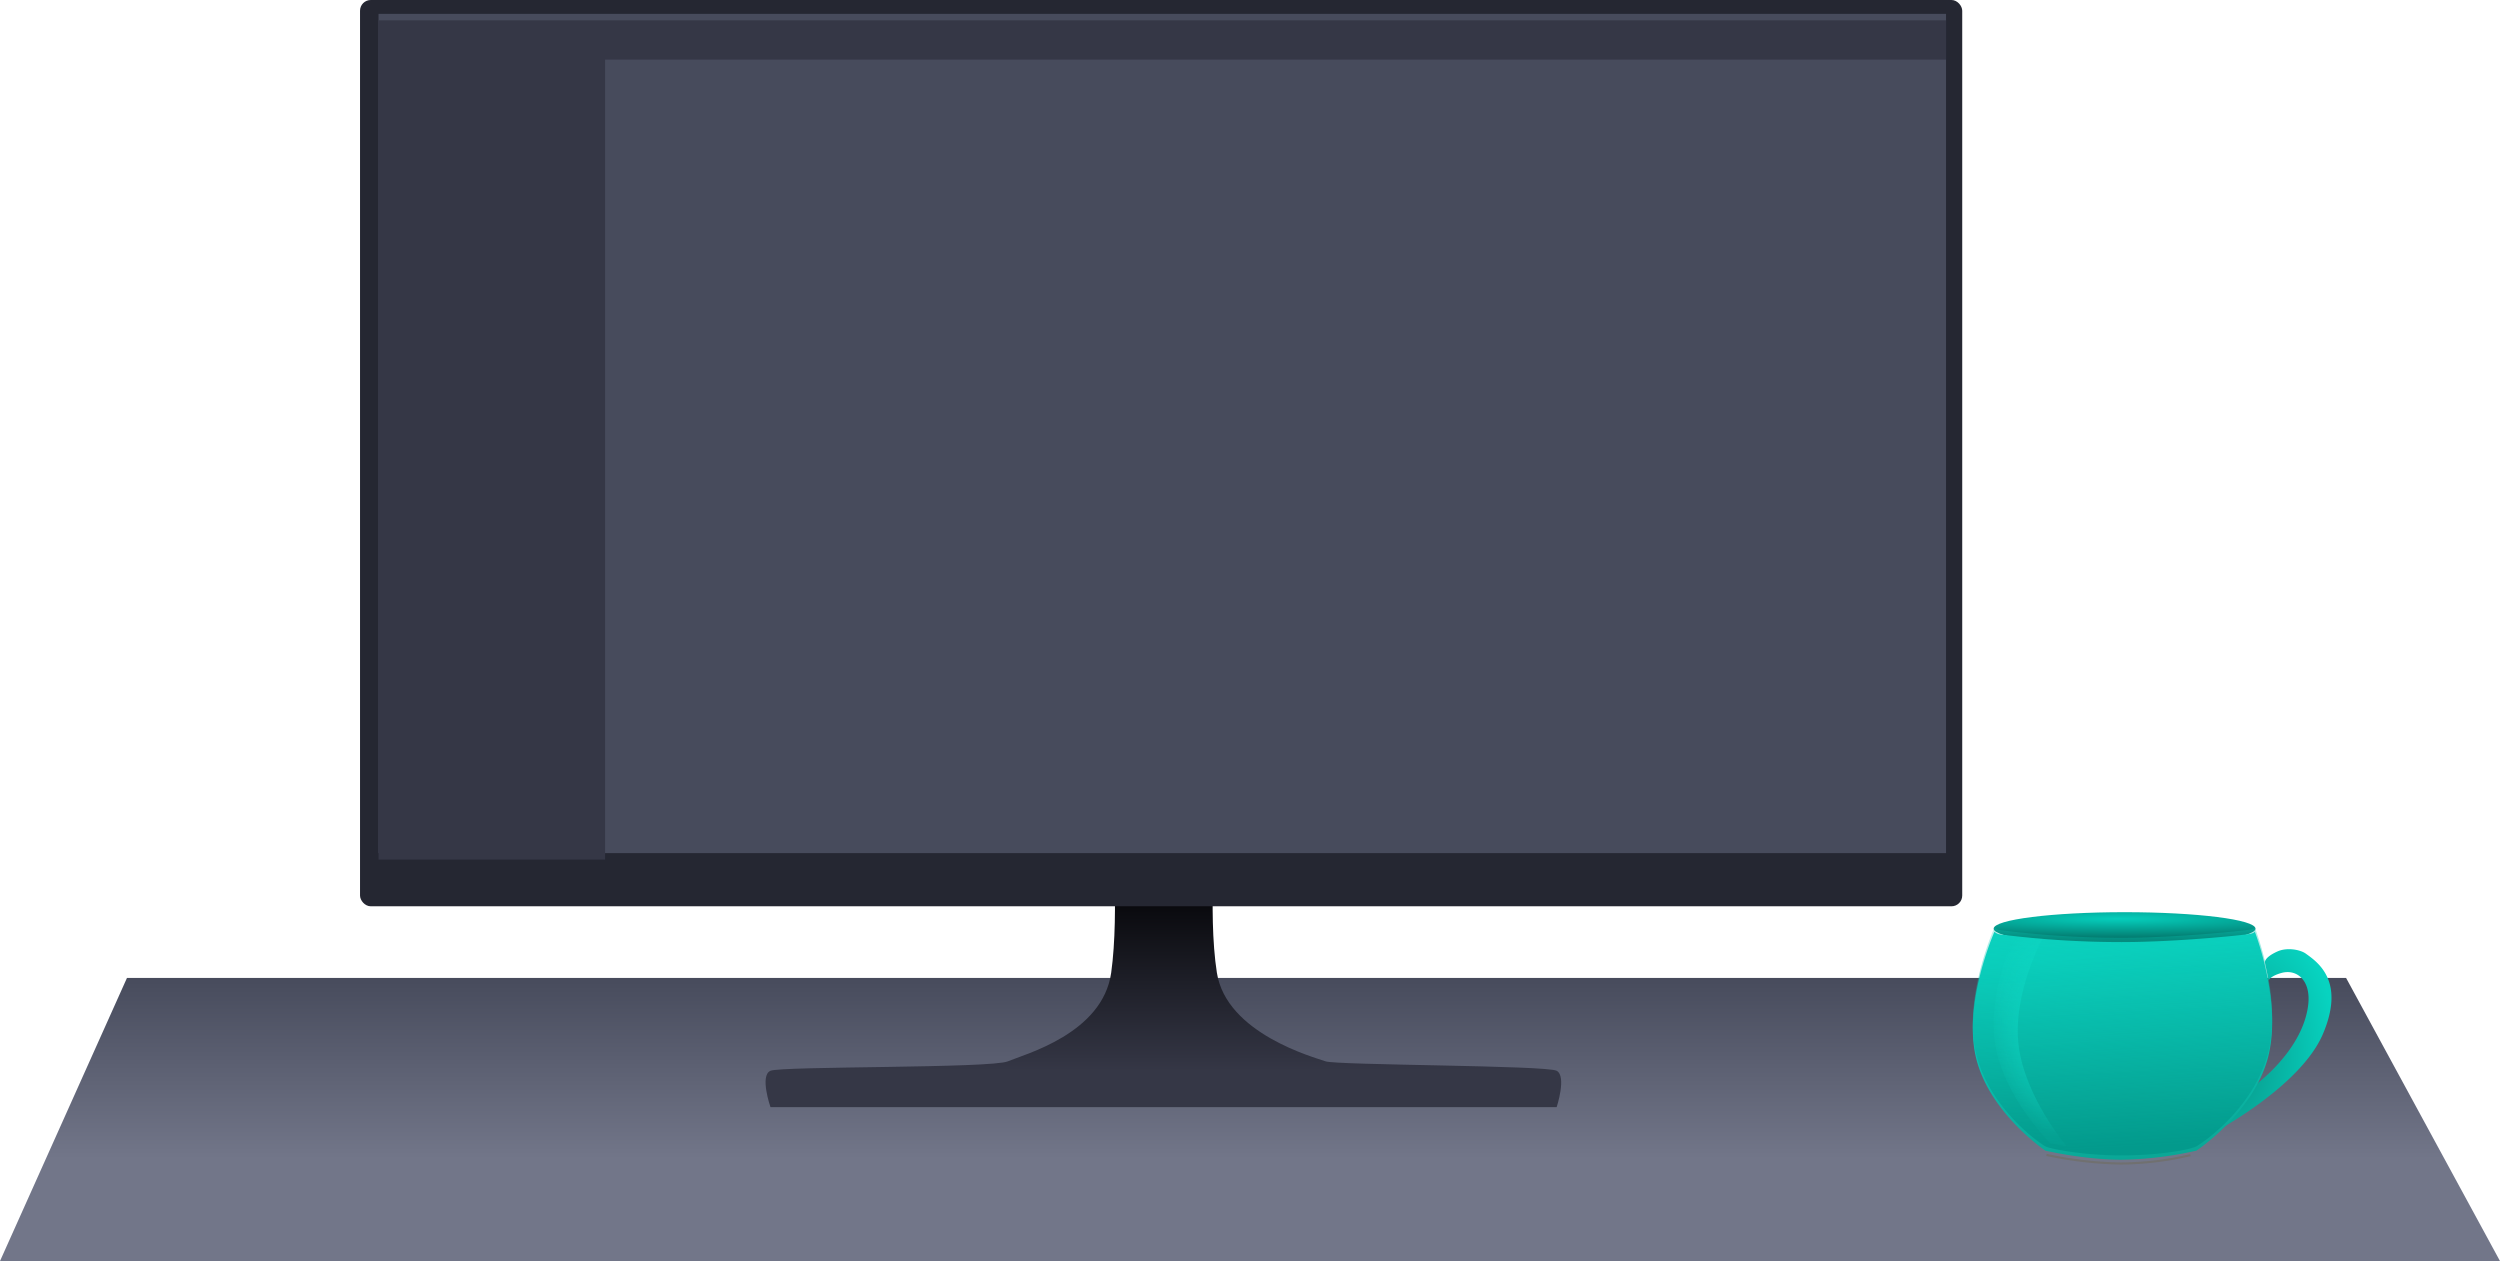 <svg xmlns="http://www.w3.org/2000/svg" xmlns:xlink="http://www.w3.org/1999/xlink" width="1163.22" height="586.757" viewBox="0 0 1163.22 586.757">
  <defs>
    <linearGradient id="linear-gradient" x1="0.5" x2="0.5" y2="0.64" gradientUnits="objectBoundingBox">
      <stop offset="0" stop-color="#474b5c"/>
      <stop offset="1" stop-color="#727689"/>
    </linearGradient>
    <linearGradient id="linear-gradient-2" x1="0.5" y1="0.256" x2="0.5" y2="0.876" gradientUnits="objectBoundingBox">
      <stop offset="0" stop-color="#060609"/>
      <stop offset="1" stop-color="#353746"/>
    </linearGradient>
    <filter id="Path_308" x="347.22" y="371.197" width="388.184" height="152.946" filterUnits="userSpaceOnUse">
      <feOffset dy="3" input="SourceAlpha"/>
      <feGaussianBlur stdDeviation="3" result="blur"/>
      <feFlood flood-color="#353746" flood-opacity="0.478"/>
      <feComposite operator="in" in2="blur"/>
      <feComposite in="SourceGraphic"/>
    </filter>
    <filter id="Rectangle_74" x="167.123" y="17.666" width="123.422" height="391.28" filterUnits="userSpaceOnUse">
      <feOffset dy="3" input="SourceAlpha"/>
      <feGaussianBlur stdDeviation="3" result="blur-2"/>
      <feFlood flood-opacity="0.161"/>
      <feComposite operator="in" in2="blur-2"/>
      <feComposite in="SourceGraphic"/>
    </filter>
    <filter id="Rectangle_73" x="167.123" y="0.454" width="747.348" height="36.287" filterUnits="userSpaceOnUse">
      <feOffset dy="3" input="SourceAlpha"/>
      <feGaussianBlur stdDeviation="3" result="blur-3"/>
      <feFlood flood-opacity="0.161"/>
      <feComposite operator="in" in2="blur-3"/>
      <feComposite in="SourceGraphic"/>
    </filter>
    <filter id="Path_315" x="943.053" y="527.854" width="85.275" height="23.016" filterUnits="userSpaceOnUse">
      <feOffset dx="-1" dy="4" input="SourceAlpha"/>
      <feGaussianBlur stdDeviation="3" result="blur-4"/>
      <feFlood flood-color="#01413b" flood-opacity="0.859"/>
      <feComposite operator="in" in2="blur-4"/>
      <feComposite in="SourceGraphic"/>
    </filter>
    <radialGradient id="radial-gradient" cx="0.475" cy="0.199" r="1.166" gradientTransform="translate(0 0.088) scale(1 0.558)" gradientUnits="objectBoundingBox">
      <stop offset="0" stop-color="#05cebc"/>
      <stop offset="1" stop-color="#037166"/>
    </radialGradient>
    <radialGradient id="radial-gradient-2" cx="0.065" cy="0.652" r="0.892" gradientTransform="matrix(0.692, -0.722, 0.601, 0.575, -0.336, 0.351)" gradientUnits="objectBoundingBox">
      <stop offset="0" stop-color="#089587"/>
      <stop offset="1" stop-color="#07d3c0"/>
    </radialGradient>
    <linearGradient id="linear-gradient-3" x1="0.609" y1="0.072" x2="0.737" y2="0.965" gradientUnits="objectBoundingBox">
      <stop offset="0" stop-color="#0bd4c1"/>
      <stop offset="0.448" stop-color="#0ac1b1"/>
      <stop offset="1" stop-color="#0aa796"/>
    </linearGradient>
    <filter id="Path_309" x="914.918" y="430.312" width="145.29" height="112.296" filterUnits="userSpaceOnUse">
      <feOffset dy="2" input="SourceAlpha"/>
      <feGaussianBlur stdDeviation="1" result="blur-5"/>
      <feFlood flood-color="#033934" flood-opacity="0.239"/>
      <feComposite operator="in" in2="blur-5"/>
      <feComposite in="SourceGraphic"/>
    </filter>
    <linearGradient id="linear-gradient-4" x1="0.644" y1="-0.234" x2="0.728" y2="0.946" gradientUnits="objectBoundingBox">
      <stop offset="0" stop-color="#0bd4c1" stop-opacity="0.102"/>
      <stop offset="1" stop-color="#039a8c"/>
    </linearGradient>
    <radialGradient id="radial-gradient-3" cx="0.913" cy="0.435" r="0.967" gradientTransform="matrix(0.999, 0.054, -0.028, 0.531, 0.014, 0.155)" gradientUnits="objectBoundingBox">
      <stop offset="0" stop-color="#07d7c4"/>
      <stop offset="1" stop-color="#14deca" stop-opacity="0.051"/>
    </radialGradient>
  </defs>
  <g id="desk-base" transform="translate(-1029.926 -1945.169)">
    <g id="Group_148" data-name="Group 148" transform="translate(1029.926 1945.169)">
      <path id="Path_314" data-name="Path 314" d="M54.7,0H1087.242l71.607,131.721H-4.371Z" transform="translate(4.371 455.036)" fill="url(#linear-gradient)"/>
      <g id="Group_147" data-name="Group 147" transform="translate(167.517 0)">
        <g id="screen" transform="translate(0 0)">
          <g id="Group_135" data-name="Group 135" transform="translate(0)">
            <g transform="matrix(1, 0, 0, 1, -167.52, 0)" filter="url(#Path_308)">
              <path id="Path_308-2" data-name="Path 308" d="M21.231,0H70.4s-4.436,43.974,0,72.381,45.447,39.423,50.583,41.249,102.772,1.827,107.515,4.384,0,16.931,0,16.931H-137.3s-5.147-14.739,0-16.931,102.725-1.1,110.433-4.384,44.127-12.842,48.094-41.249S21.231,0,21.231,0Z" transform="translate(495.8 377.2)" fill="url(#linear-gradient-2)"/>
            </g>
            <rect id="Rectangle_64" data-name="Rectangle 64" width="745.484" height="421.688" rx="5" fill="#252732"/>
            <rect id="Rectangle_65" data-name="Rectangle 65" width="729.348" height="390.492" transform="translate(8.606 6.454)" fill="#474b5c"/>
          </g>
          <g id="Group_139" data-name="Group 139" transform="translate(8.606 6.454)">
            <g transform="matrix(1, 0, 0, 1, -176.12, -6.45)" filter="url(#Rectangle_74)">
              <rect id="Rectangle_74-2" data-name="Rectangle 74" width="105.422" height="373.28" transform="translate(176.12 23.67)" fill="#353746"/>
            </g>
            <g transform="matrix(1, 0, 0, 1, -176.12, -6.45)" filter="url(#Rectangle_73)">
              <rect id="Rectangle_73-2" data-name="Rectangle 73" width="729.348" height="18.287" transform="translate(176.12 6.45)" fill="#353746"/>
            </g>
          </g>
        </g>
      </g>
      <g id="Group_145" data-name="Group 145" transform="translate(917.918 424.43)">
        <g transform="matrix(1, 0, 0, 1, -917.92, -424.43)" filter="url(#Path_315)">
          <path id="Path_315-2" data-name="Path 315" d="M.814.514A175.577,175.577,0,0,0,35.509,4.542,143.254,143.254,0,0,0,67.849.627" transform="translate(952.35 532.83)" fill="none" stroke="#707070" stroke-width="1"/>
        </g>
        <ellipse id="Ellipse_48" data-name="Ellipse 48" cx="60.909" cy="7.664" rx="60.909" ry="7.664" transform="translate(9.713 0)" fill="url(#radial-gradient)"/>
        <path id="Path_311" data-name="Path 311" d="M7.829,3.618s-.408-2.288,5.824-5.1c4.539-2.052,10.689-.812,13.195.992C32.53,3.6,45.267,12.342,34.841,36.886S-15.536,82.515-15.536,82.515-8.46,75.622-4.148,70.421a46.154,46.154,0,0,0,5.882-8.515S24.9,45.894,27.907,23.941c1.645-12.03-5.282-17.4-12.36-15.43C10.1,10.028,9.6,12.047,9.6,12.047Z" transform="translate(128.079 19.761)" fill="url(#radial-gradient-2)"/>
        <g transform="matrix(1, 0, 0, 1, -917.92, -424.43)" filter="url(#Path_309)">
          <path id="Path_309-2" data-name="Path 309" d="M-6.966.741a4.774,4.774,0,0,0,3.018,1.3,448.8,448.8,0,0,0,56.1,3.527c25.744,0,57.951-3.361,60.1-3.875S114.115.53,114.115.53s13.008,33.435,6.127,59.022S87,102.6,87,102.6a167.242,167.242,0,0,1-34.814,4.226c-17.566,0-35.451-4.226-35.451-4.226s-26-17.461-32.237-43.048S-6.966.741-6.966.741Z" transform="translate(934.96 430.78)" fill="url(#linear-gradient-3)"/>
        </g>
        <path id="Path_313" data-name="Path 313" d="M-6.966.741a4.774,4.774,0,0,0,3.018,1.3,448.8,448.8,0,0,0,56.1,3.527c25.744,0,57.951-3.361,60.1-3.875S114.115.53,114.115.53s13.008,33.435,6.127,59.022S89.86,101.041,87,102.6s-17.248,4.226-34.814,4.226-33.016-2.965-35.451-4.226-26-17.461-32.237-43.048S-6.966.741-6.966.741Z" transform="translate(17.039 6.351)" fill="url(#linear-gradient-4)"/>
        <path id="Path_312" data-name="Path 312" d="M-4.238,3.964s2.863.315,6.087.6,6.808.55,6.808.55S-5.267,30.5-2.412,54.527s22.274,47.029,22.274,47.029l-7.549-1.334S-9.173,78.844-13.23,54.527-4.238,3.964-4.238,3.964Z" transform="translate(23.715 7.301)" fill="url(#radial-gradient-3)"/>
      </g>
    </g>
  </g>
</svg>
